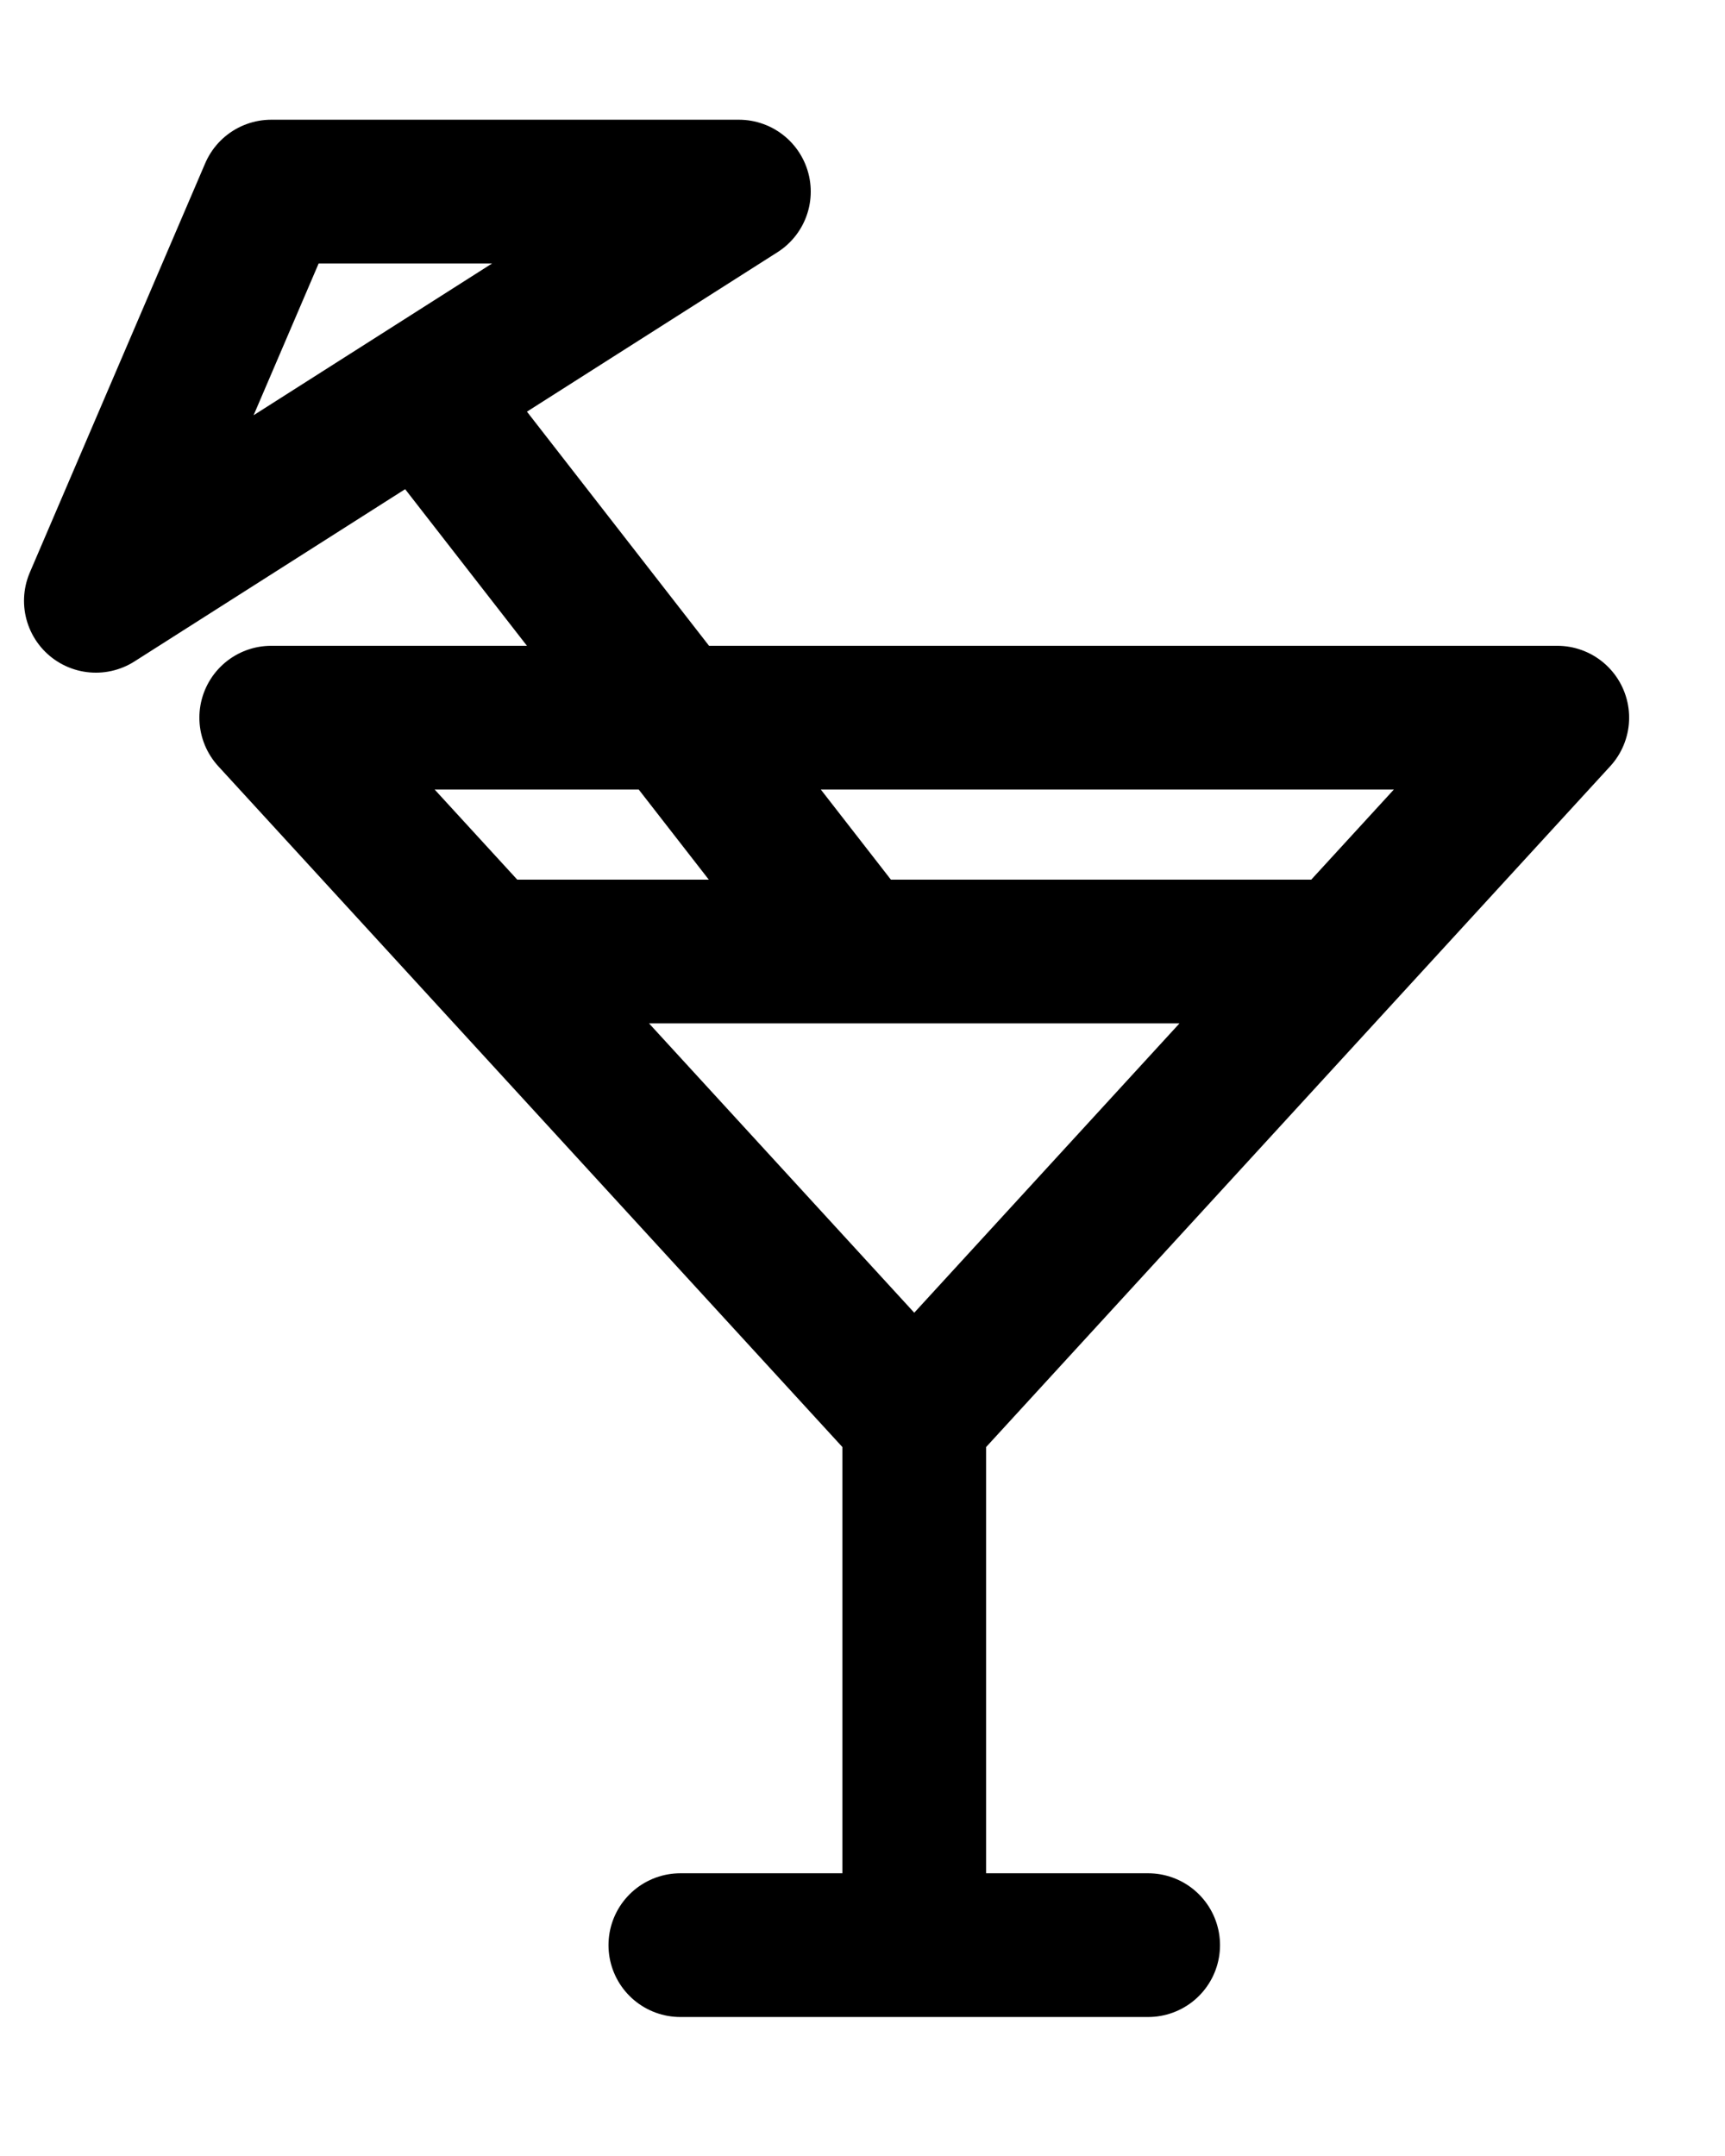 <svg width="12" height="15" viewBox="0 0 12 15" fill="none" xmlns="http://www.w3.org/2000/svg">
<path d="M6.36 9.873L1.887 4.993H10.833L6.36 9.873ZM6.36 9.873C6.36 10.28 6.36 13.533 6.36 13.533M4.733 13.533H7.987M3.513 6.62H9.207M3.107 2.96L5.953 6.62M0.667 4.18L5.14 1.333H1.887L0.667 4.18Z" stroke="#000000" stroke-miterlimit="10" stroke-linecap="round" stroke-linejoin="round"/>
</svg>
